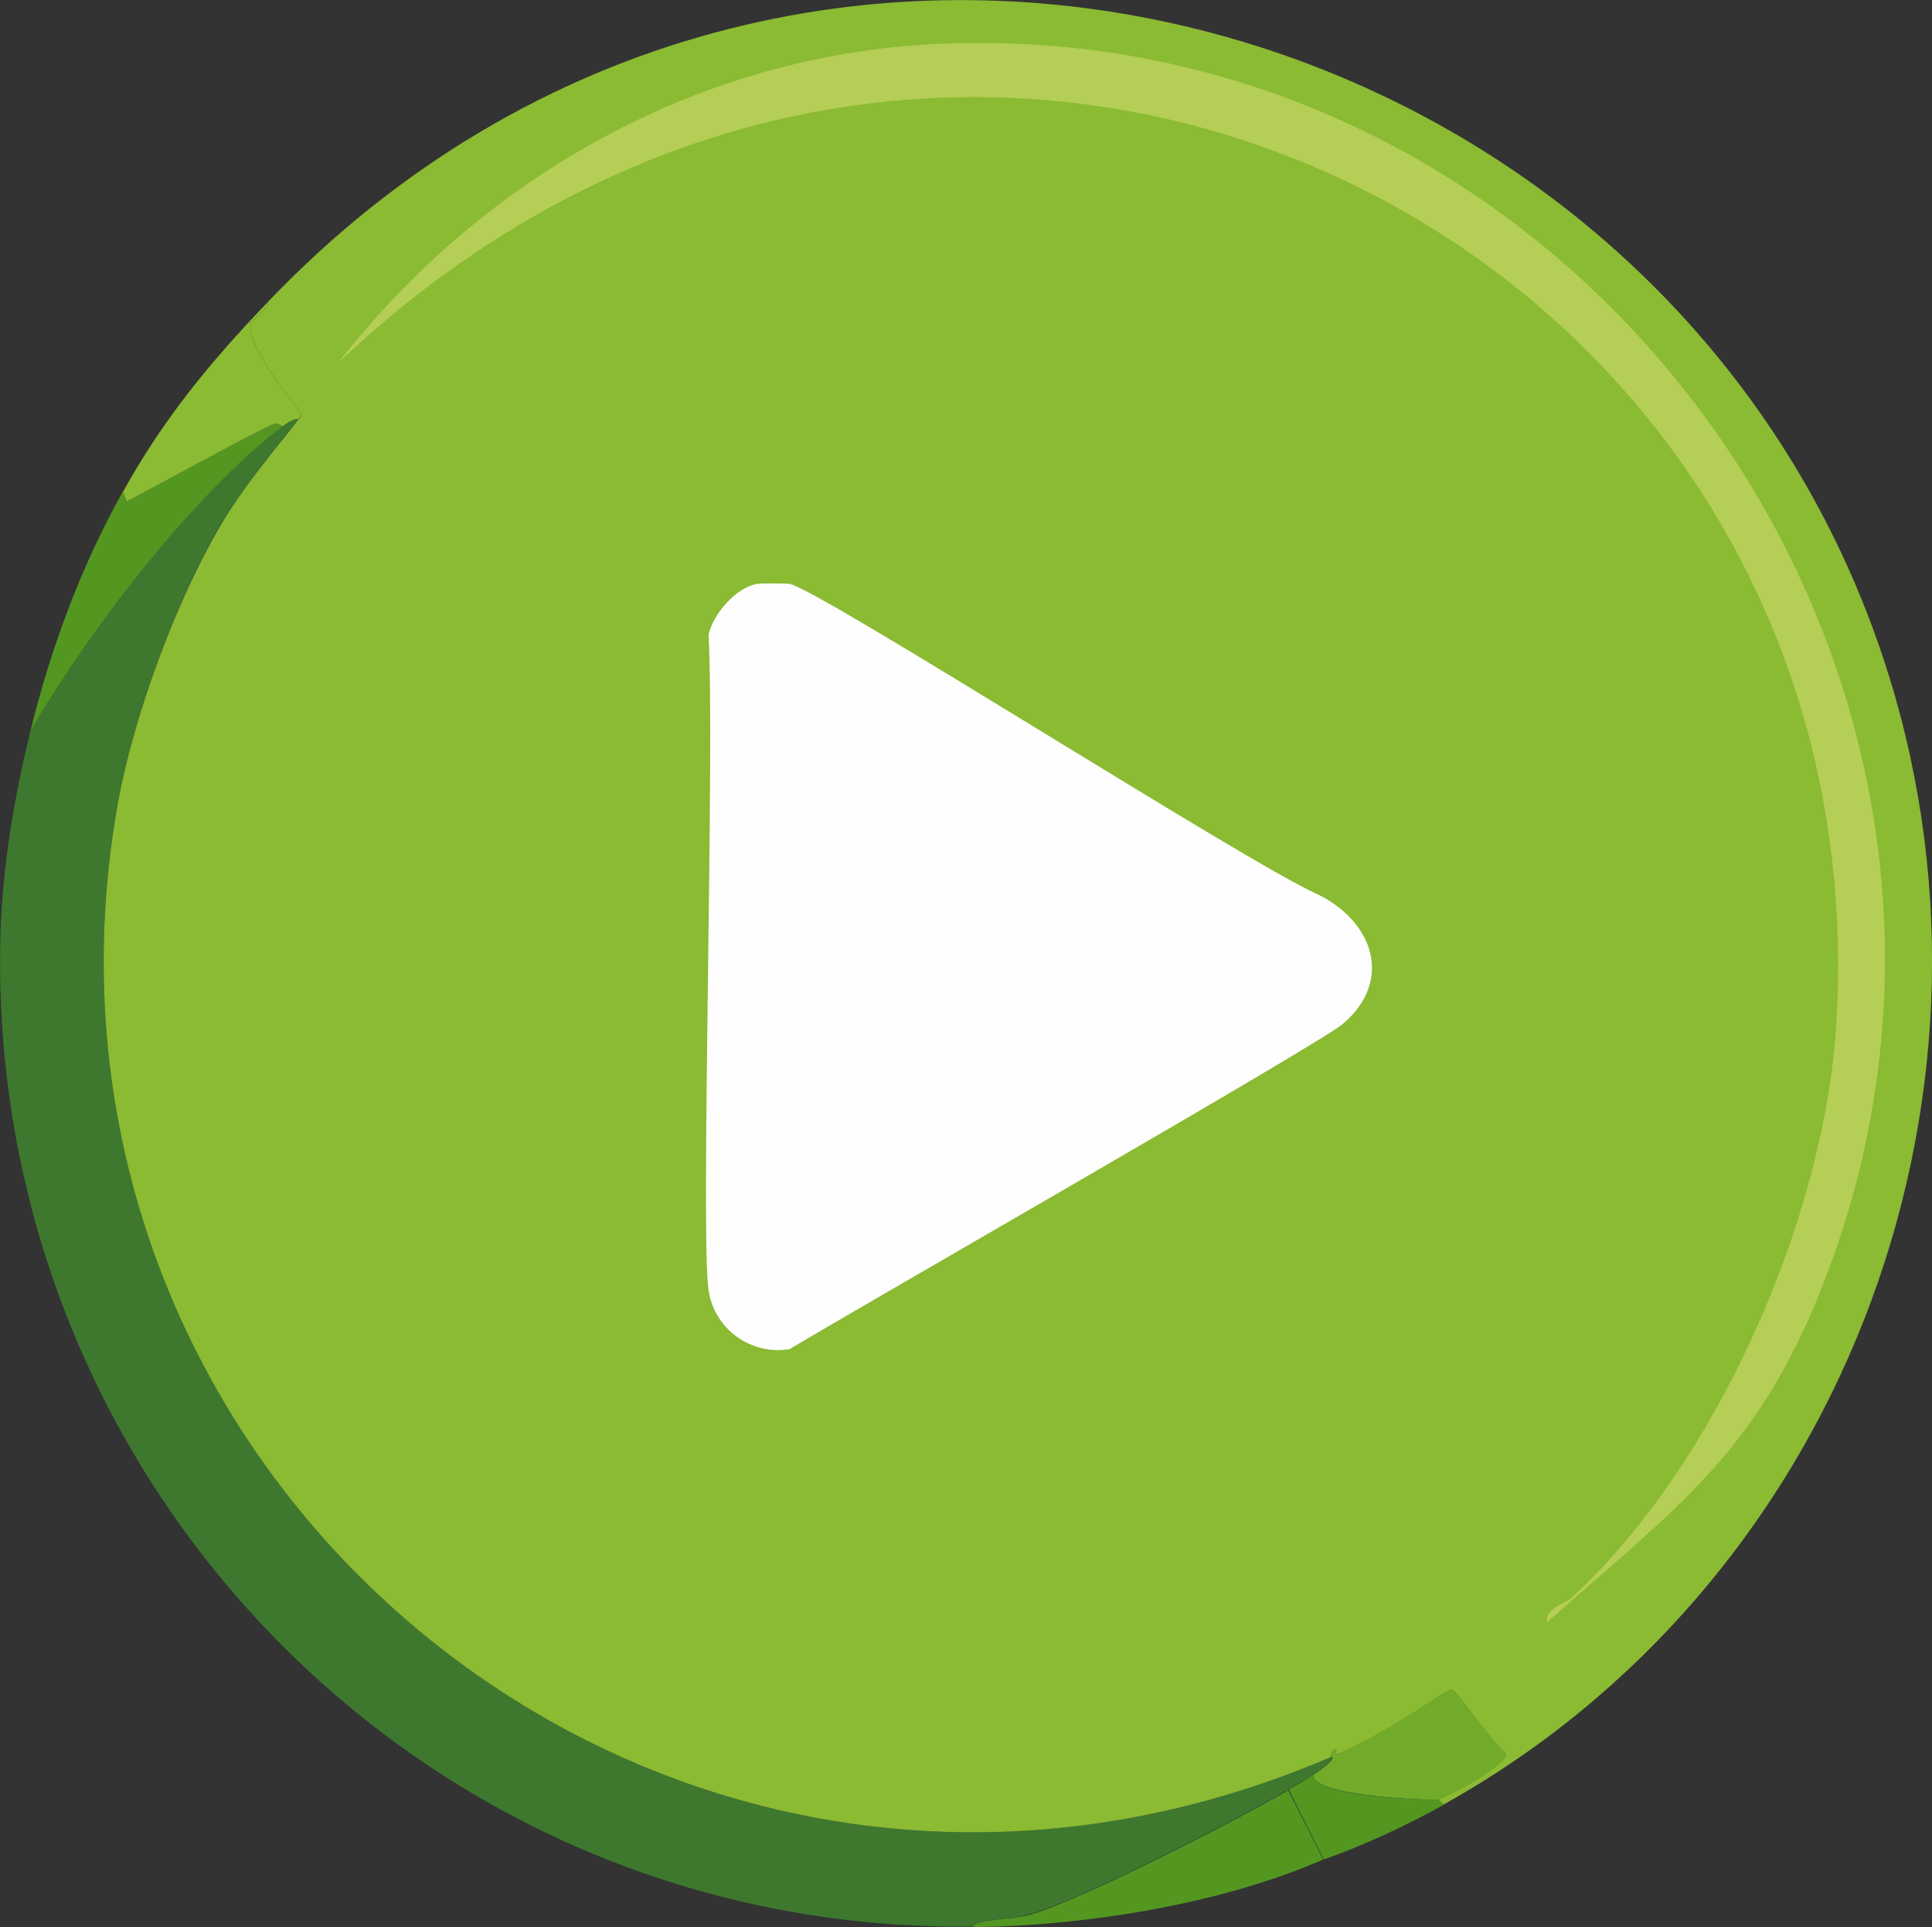 <?xml version="1.0" encoding="utf-8"?>
<!-- Generator: Adobe Illustrator 28.3.0, SVG Export Plug-In . SVG Version: 6.00 Build 0)  -->
<svg version="1.1" id="Capa_1" xmlns="http://www.w3.org/2000/svg" xmlns:xlink="http://www.w3.org/1999/xlink" x="0px" y="0px"
	 viewBox="0 0 33.13 33.04" style="enable-background:new 0 0 33.13 33.04;" xml:space="preserve"><rect x="0" y="0" width="33.13" height="33.04" fill="#333333" stroke="none"/>
<style type="text/css">
	.st0{opacity:0.25;fill:url(#SVGID_1_);}
	.st1{fill:#02315D;}
	.st2{fill:#FFFFFF;}
	.st3{fill:#4F93FE;}
	.st4{fill:#02274A;}
	.st5{fill:#F3EB6C;}
	.st6{opacity:0.57;fill:#FFFFFF;}
	.st7{fill:#3D782E;}
	.st8{fill:#539721;}
	.st9{fill:#8BBA33;}
	.st10{fill:#FEFEFE;}
	.st11{fill:#B4CE56;}
	.st12{fill:#72AB2A;}
	.st13{fill:url(#SVGID_00000183231753511252300790000007519422599370630058_);}
	.st14{display:none;}
	.st15{display:inline;fill:#C9C9CB;}
	.st16{display:inline;fill:#A6A6A8;}
	.st17{fill:#C93535;}
	.st18{fill:#F3AF31;}
	.st19{fill:#ECEFF1;}
	.st20{fill:#388E3C;}
	.st21{fill:#2E7D32;}
	.st22{fill:#FAFAFA;}
	.st23{opacity:0.51;fill:none;stroke:#CCCCCC;stroke-miterlimit:10;}
	.st24{fill:url(#SVGID_00000073701207286904765690000017978775237421821346_);}
	.st25{display:inline;fill:#F3EB6C;}
	.st26{display:inline;}
	.st27{opacity:0.5;fill:#1A1A1A;}
	.st28{opacity:0.4;fill:#4F93FE;}
	.st29{opacity:0.3;}
	.st30{fill:#FFFFFF;stroke:#E6E6E6;stroke-width:0.5;stroke-miterlimit:10;}
	.st31{fill:#ADCCFE;}
	.st32{fill:#FFA2FF;}
	.st33{fill:#FFCCFF;}
	.st34{fill:#28567D;}
	.st35{fill:#4AAD38;}
	.st36{fill:#86AD7E;}
	.st37{fill:#F3C14E;}
	.st38{fill:#F3D48D;}
	.st39{fill:#BAD1FF;}
	.st40{fill:#94B7FF;}
	.st41{fill:#528BFF;}
	.st42{fill:#9FBFFF;}
	.st43{fill:#4D87F7;}
	.st44{fill:#003D77;}
	.st45{fill:#528BFE;}
	.st46{fill:#8FB4FF;}
	.st47{fill:#C9DBFF;}
	.st48{fill:#DEE9FF;}
	.st49{fill:#C6D9FF;}
	.st50{fill:#7BA7FF;}
	.st51{fill:#F0F5FF;}
	.st52{fill:#E4EDFF;}
	.st53{fill:#E6EFFF;}
	.st54{fill:#B3CCFF;}
	.st55{fill:#518AFD;}
	.st56{fill:#D7E4FF;}
	.st57{fill:#CCDDFF;}
	.st58{fill:#C3D7FF;}
	.st59{fill:#5089FC;}
	.st60{fill:#578FFF;}
	.st61{fill:#C4D8FF;}
	.st62{fill:#D2E1FF;}
	
		.st63{fill:url(#SVGID_00000157281026072893489040000001087791762294089632_);stroke:url(#SVGID_00000181068510781122157970000011659418190047323574_);stroke-width:0.5;stroke-miterlimit:10;}
	.st64{fill:#F6F6F6;}
	.st65{opacity:0.1;fill:#4F93FE;}
	.st66{fill:none;stroke:#4F93FE;stroke-width:1.3;stroke-linecap:round;stroke-linejoin:round;stroke-miterlimit:10;}
	.st67{fill:#B3B3B3;}
	.st68{fill:#E6E6E6;}
	.st69{fill:none;stroke:url(#SVGID_00000069367743965038898910000005580713131289926811_);stroke-width:0.5;stroke-miterlimit:10;}
	.st70{fill:none;stroke:url(#SVGID_00000100351637856659903690000016109226213629919616_);stroke-width:0.5;stroke-miterlimit:10;}
	.st71{fill:none;stroke:url(#SVGID_00000153685628052652276000000014139807085119334563_);stroke-width:0.5;stroke-miterlimit:10;}
	.st72{fill:none;stroke:url(#SVGID_00000013900695372133537760000005690687341354173116_);stroke-width:0.5;stroke-miterlimit:10;}
	.st73{fill:none;stroke:url(#SVGID_00000068650842277975736510000014599947970854352538_);stroke-width:0.5;stroke-miterlimit:10;}
	.st74{fill:none;stroke:url(#SVGID_00000054246729390974576580000003312429492842242202_);stroke-width:0.5;stroke-miterlimit:10;}
	
		.st75{fill:url(#SVGID_00000101068174138686943340000006341048235611684520_);stroke:url(#SVGID_00000108276324201776628140000009806223437561615776_);stroke-width:0.5;stroke-miterlimit:10;}
	.st76{fill:none;stroke:url(#SVGID_00000158023770442219699700000007045636103514348184_);stroke-width:0.5;stroke-miterlimit:10;}
	.st77{fill:none;stroke:url(#SVGID_00000000180342321057291700000016328818135095432124_);stroke-width:0.5;stroke-miterlimit:10;}
	.st78{fill:none;stroke:url(#SVGID_00000029726744707955689830000013180859419279319689_);stroke-width:0.5;stroke-miterlimit:10;}
	.st79{fill:none;stroke:url(#SVGID_00000130621419803419998740000002529142430298642601_);stroke-width:0.5;stroke-miterlimit:10;}
	.st80{fill:none;stroke:url(#SVGID_00000032623100088388853530000000529589130511546504_);stroke-width:0.5;stroke-miterlimit:10;}
	.st81{fill:none;stroke:url(#SVGID_00000073704480642659338140000002516086348207013768_);stroke-width:0.5;stroke-miterlimit:10;}
	.st82{opacity:0.25;fill:url(#SVGID_00000099659275363715737850000017014702490659504259_);}
	.st83{fill:url(#SVGID_00000044875261898153313220000017931782286008985004_);}
	.st84{opacity:0.18;fill:#4F93FE;}
	.st85{fill:#188042;}
	.st86{fill:#808080;}
	
		.st87{fill:url(#SVGID_00000130643836741904919120000016852637200163402626_);stroke:url(#SVGID_00000090289547756375390370000017102673094282019249_);stroke-width:0.5;stroke-miterlimit:10;}
	
		.st88{fill:#FFFFFF;stroke:url(#SVGID_00000070821600304375978400000008727785247956126354_);stroke-width:0.5;stroke-miterlimit:10;}
	
		.st89{fill:#FFFFFF;stroke:url(#SVGID_00000067236931753633457260000006489280585754707856_);stroke-width:0.5;stroke-miterlimit:10;}
	
		.st90{fill:#FFFFFF;stroke:url(#SVGID_00000183233537270746814710000000953483506649042831_);stroke-width:0.5;stroke-miterlimit:10;}
	
		.st91{fill:#FFFFFF;stroke:url(#SVGID_00000088123997291061396850000014630478675127497866_);stroke-width:0.5;stroke-miterlimit:10;}
	
		.st92{fill:#FFFFFF;stroke:url(#SVGID_00000137119929314177570830000006777067459115609238_);stroke-width:0.5;stroke-miterlimit:10;}
	
		.st93{fill:#FFFFFF;stroke:url(#SVGID_00000177477251232462761540000009640201462741402012_);stroke-width:0.5;stroke-miterlimit:10;}
	
		.st94{fill:url(#SVGID_00000103248946032421733640000009703145798245013679_);stroke:url(#SVGID_00000037656868439715488440000008126740568616341902_);stroke-width:0.5;stroke-miterlimit:10;}
	
		.st95{fill:#FFFFFF;stroke:url(#SVGID_00000057141911559106585660000011602863768259242126_);stroke-width:0.5;stroke-miterlimit:10;}
	
		.st96{fill:#FFFFFF;stroke:url(#SVGID_00000153688063849851236560000005195176952878132883_);stroke-width:0.5;stroke-miterlimit:10;}
	
		.st97{fill:#FFFFFF;stroke:url(#SVGID_00000014605258015847205560000002939929242072962187_);stroke-width:0.5;stroke-miterlimit:10;}
	
		.st98{fill:#FFFFFF;stroke:url(#SVGID_00000048471697472402205920000010918752501194795180_);stroke-width:0.5;stroke-miterlimit:10;}
	
		.st99{fill:#FFFFFF;stroke:url(#SVGID_00000119114329646313338480000003346564793193619388_);stroke-width:0.5;stroke-miterlimit:10;}
	
		.st100{fill:#FFFFFF;stroke:url(#SVGID_00000029767196192105752430000005134324336771073212_);stroke-width:0.5;stroke-miterlimit:10;}
	
		.st101{fill:url(#SVGID_00000132783214346085756710000004877223500334973367_);stroke:url(#SVGID_00000118363711208895529110000003015143802427082681_);stroke-width:0.5;stroke-miterlimit:10;}
	
		.st102{fill:#FFFFFF;stroke:url(#SVGID_00000036931793259121622180000014501685143063809972_);stroke-width:0.5;stroke-miterlimit:10;}
	
		.st103{fill:#FFFFFF;stroke:url(#SVGID_00000118370391937431038570000001810148627268589501_);stroke-width:0.5;stroke-miterlimit:10;}
	
		.st104{fill:#FFFFFF;stroke:url(#SVGID_00000052106077516155270230000017960641006419805603_);stroke-width:0.5;stroke-miterlimit:10;}
	
		.st105{fill:#FFFFFF;stroke:url(#SVGID_00000150075437856713059450000008646215119657654419_);stroke-width:0.5;stroke-miterlimit:10;}
	
		.st106{fill:#FFFFFF;stroke:url(#SVGID_00000171707171651712333250000012610142333277870751_);stroke-width:0.5;stroke-miterlimit:10;}
	
		.st107{fill:#FFFFFF;stroke:url(#SVGID_00000027592703510308573870000010887363074475115671_);stroke-width:0.5;stroke-miterlimit:10;}
	.st108{fill:#CCCCCC;}
</style>
<g>
	<path class="st7" d="M5.11,7.18c-0.04,0.1-0.85,1.01-1.33,1.82c-0.77,1.31-1.49,3.27-1.76,4.76c-2.07,11.65,9.48,21.22,20.8,16.36
		c0.1,0.03-0.21,0.24-0.3,0.3c-0.14,0.09-0.29,0.17-0.43,0.26c-0.84,0.5-3.61,1.92-4.44,2.14c-0.36,0.1-0.97,0.08-0.96,0.21
		C7.25,33.15-0.29,25.37,0.01,15.95c0.04-1.15,0.24-2.3,0.51-3.41c0.97-1.7,2.78-4.07,4.33-5.23C4.93,7.26,5.01,7.19,5.11,7.18z"/>
	<path class="st8" d="M4.85,7.31C3.3,8.48,1.5,10.84,0.52,12.54c0.35-1.43,0.87-2.83,1.59-4.12C2.14,8.51,2.14,8.51,2.17,8.6
		C2.52,8.42,4.56,7.3,4.7,7.27C4.78,7.25,4.8,7.29,4.85,7.31z"/>
	<path class="st9" d="M5.11,7.18c-0.1,0.01-0.18,0.07-0.26,0.13C4.8,7.29,4.78,7.25,4.7,7.27C4.56,7.3,2.52,8.42,2.17,8.6
		C2.14,8.51,2.14,8.51,2.11,8.43C2.8,7.18,3.62,6.19,4.6,5.17c0.01,0.12-0.3,0.34-0.3,0.36C4.2,5.95,5.12,6.99,5.15,7.08
		C5.19,7.17,5.11,7.18,5.11,7.18z"/>
	<g>
		<path class="st9" d="M24.75,30.94c-0.04-0.04-0.04-0.04-0.09-0.09c0.09-0.01,1.23-0.61,1.16-0.79c-0.17-0.1-0.85-1.08-0.92-1.09
			c-0.11-0.02-0.85,0.61-1.97,1.11c-0.02,0.01-0.02-0.1-0.04-0.09c-0.08,0.04-0.06,0.13-0.06,0.13C11.5,34.98-0.05,25.41,2.02,13.77
			c0.27-1.49,0.99-3.45,1.76-4.76c0.48-0.82,1.29-1.72,1.33-1.82c0-0.01,0.08-0.01,0.04-0.11C5.12,6.99,4.2,5.95,4.3,5.53
			C4.3,5.51,4.61,5.29,4.6,5.17c9.02-9.44,24.19-5.15,27.79,6.41C34.68,18.95,31.53,27.17,24.75,30.94z"/>
		<path class="st10" d="M12.98,10.01c0.07-0.01,0.49-0.01,0.56,0c0.52,0.1,7.83,4.78,9.05,5.32c0.95,0.46,1.32,1.48,0.43,2.23
			c-0.42,0.35-8.18,4.79-9.48,5.57c-0.66,0.11-1.29-0.34-1.39-1.01c-0.14-0.95,0.11-9.29,0-11.24
			C12.23,10.53,12.61,10.08,12.98,10.01z"/>
		<path class="st11" d="M16.11,0.75C27.19,0.27,35.31,11.66,31.27,22c-1.13,2.9-2.49,3.82-4.74,5.81c-0.06-0.22,0.36-0.36,0.39-0.39
			c2.51-2.29,4.37-6.53,4.57-9.88C32.3,4.02,16.42-3.84,5.8,6.22C8.3,3.01,12.02,0.93,16.11,0.75z"/>
	</g>
	<g>
		<path class="st8" d="M22.69,31.88c-1.78,0.78-4.14,1.14-6,1.16c-0.01-0.14,0.61-0.12,0.96-0.21c0.82-0.22,3.6-1.64,4.44-2.14
			C22.39,31.28,22.39,31.28,22.69,31.88z"/>
		<path class="st8" d="M24.67,30.85c0.04,0.04,0.04,0.04,0.09,0.09c-0.65,0.36-1.35,0.69-2.06,0.94c-0.3-0.6-0.3-0.6-0.6-1.2
			c0.14-0.08,0.29-0.17,0.43-0.26C22.44,30.81,24.55,30.87,24.67,30.85z"/>
		<path class="st12" d="M24.67,30.85c-0.11,0.02-2.23-0.05-2.14-0.43c0.09-0.06,0.4-0.27,0.3-0.3c0.01,0-0.02-0.09,0.06-0.13
			c0.02-0.01,0.02,0.1,0.04,0.09c1.12-0.51,1.86-1.14,1.97-1.11c0.07,0.01,0.76,0.99,0.92,1.09C25.9,30.25,24.76,30.84,24.67,30.85z
			"/>
	</g>
</g>
</svg>
